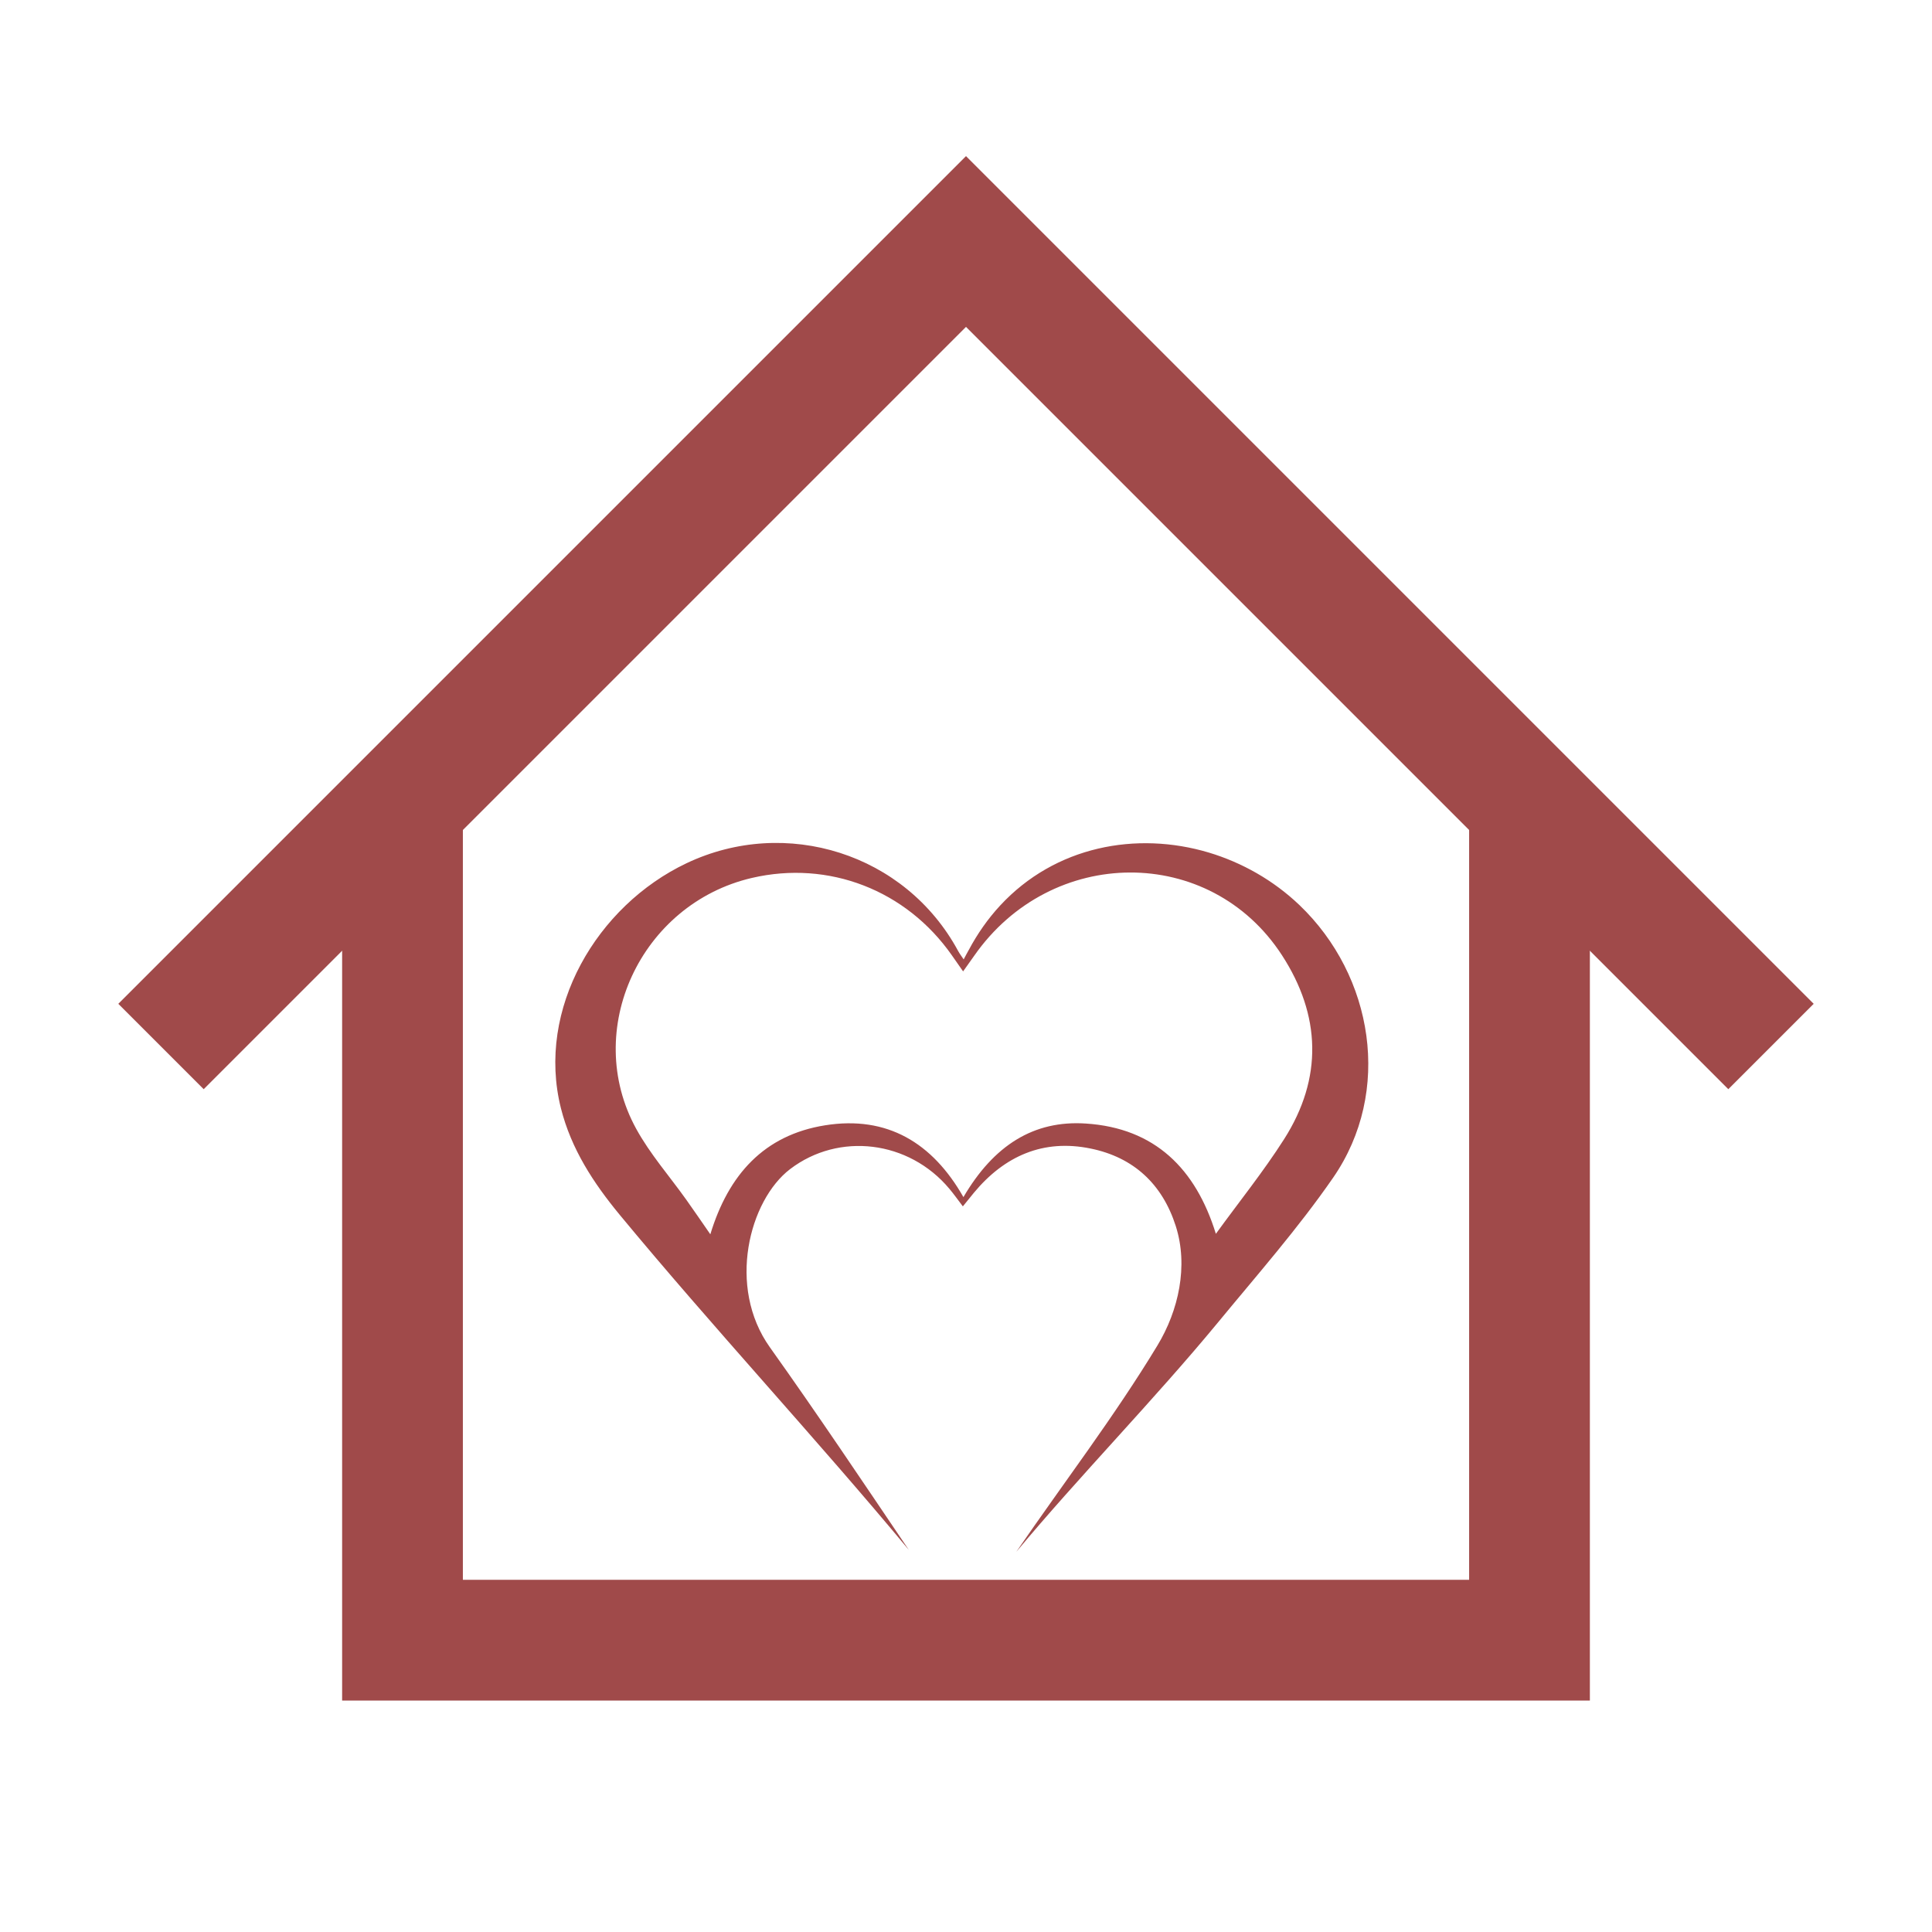 <svg width="24" height="24" viewBox="0 0 24 24" fill="none" xmlns="http://www.w3.org/2000/svg">
<path d="M15.017 10.591C14.118 10.322 13.107 10.511 12.424 11.249C12.271 11.414 12.142 11.6 12.036 11.798C12.017 11.832 11.998 11.866 11.971 11.918C11.942 11.874 11.919 11.845 11.902 11.813C11.247 10.601 9.762 10.138 8.529 10.723C7.416 11.251 6.658 12.532 6.968 13.767C7.096 14.274 7.372 14.695 7.696 15.088C8.846 16.479 10.137 17.866 11.29 19.254C10.72 18.411 10.154 17.565 9.564 16.737C9.028 15.985 9.307 14.911 9.815 14.523C10.421 14.061 11.29 14.166 11.793 14.767C11.848 14.832 11.897 14.902 11.961 14.986C12.01 14.926 12.053 14.871 12.098 14.817C12.478 14.359 12.961 14.146 13.55 14.268C14.081 14.377 14.439 14.708 14.606 15.231C14.764 15.727 14.641 16.279 14.378 16.714C13.845 17.595 13.207 18.428 12.625 19.277C13.414 18.331 14.341 17.384 15.125 16.434C15.614 15.84 16.125 15.26 16.561 14.629C17.299 13.56 17.062 12.122 16.142 11.243C15.819 10.935 15.429 10.715 15.017 10.591V10.591ZM15.951 14.152C15.695 14.554 15.394 14.927 15.104 15.327C14.854 14.518 14.346 14.013 13.489 13.957C12.841 13.914 12.345 14.228 11.968 14.871C11.585 14.198 11.022 13.855 10.249 13.979C9.492 14.1 9.049 14.592 8.824 15.333C8.717 15.178 8.622 15.04 8.525 14.903C8.317 14.611 8.076 14.337 7.904 14.024C7.228 12.795 7.958 11.228 9.34 10.906C10.294 10.684 11.257 11.056 11.825 11.868C11.867 11.928 11.908 11.987 11.964 12.067C12.018 11.99 12.06 11.932 12.101 11.874C13.058 10.501 15.031 10.489 15.925 11.866C16.408 12.61 16.436 13.392 15.951 14.152V14.152Z" fill="#A04A4A"/>
<path d="M5 9.875V20.375H19V9.875" fill="none" stroke="#A04A4A" stroke-width="1.5"/>
<path d="M2 13L12 3L22 13" stroke="#A04A4A" fill="none" stroke-width="1.5"/>
</svg>
